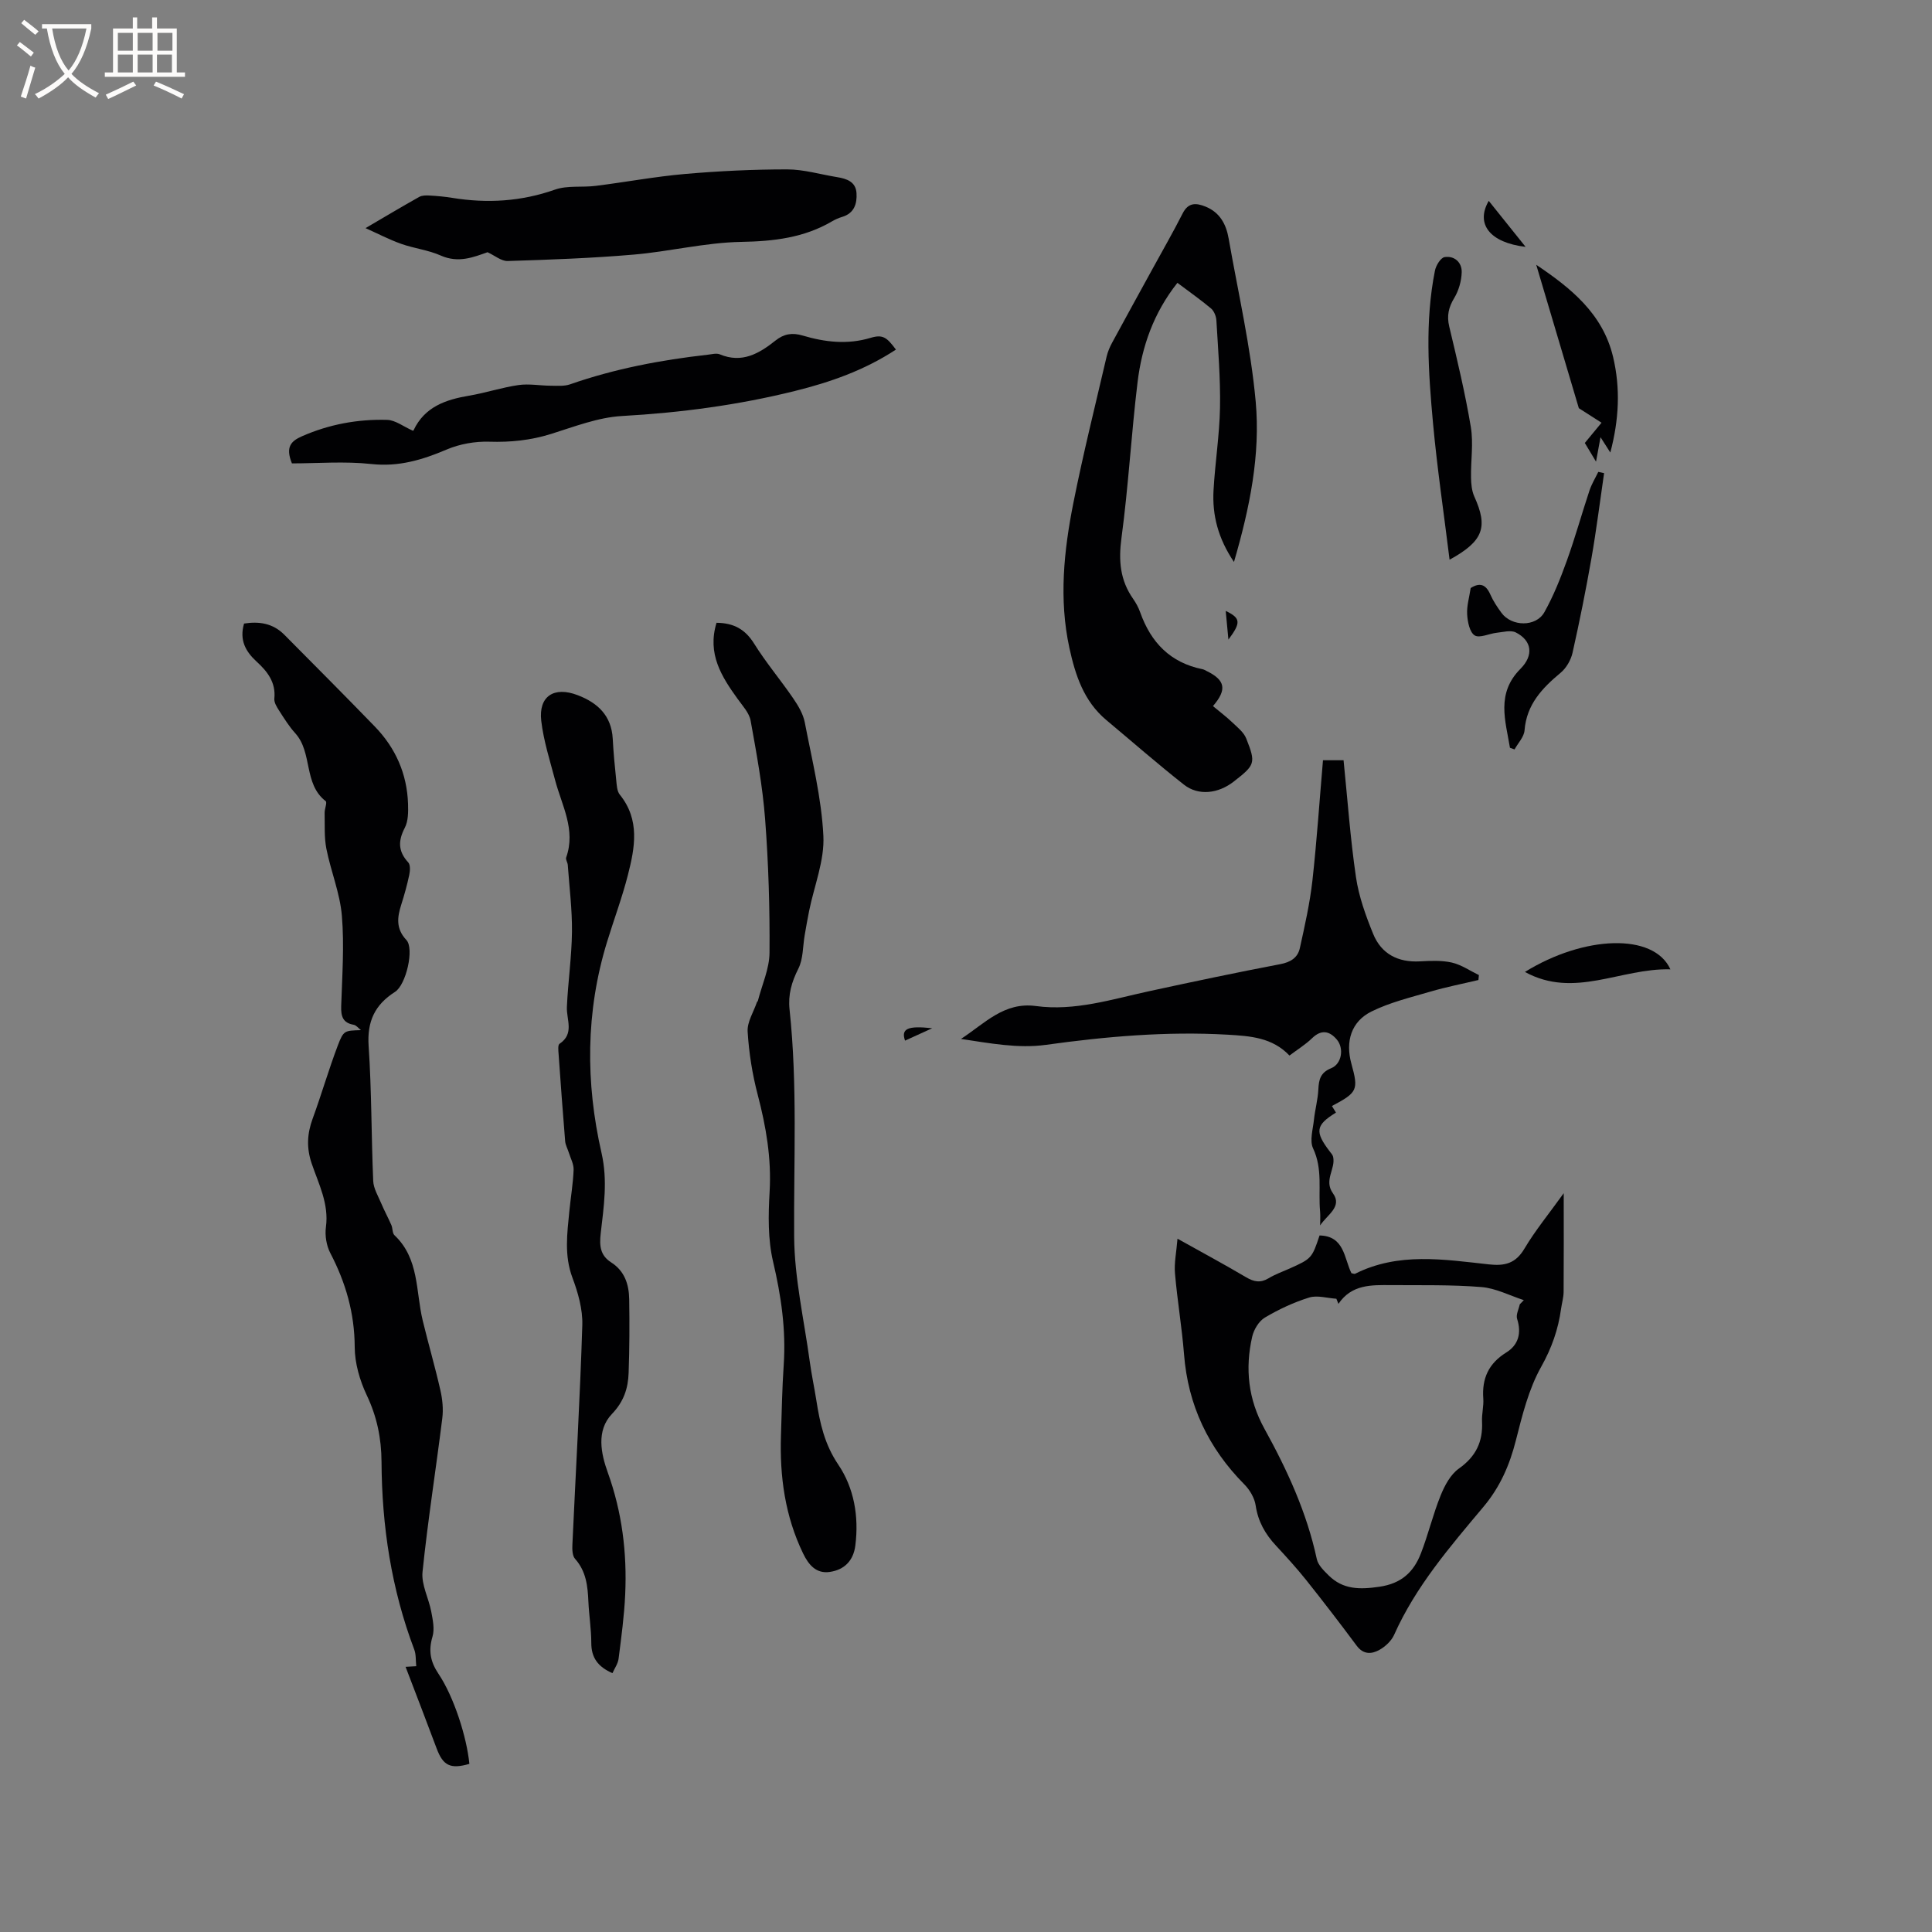 <svg enable-background="new 0 0 400 400" viewBox="0 0 400 400" xmlns="http://www.w3.org/2000/svg"><rect x="0" y="0" width="400" height="400" fill="#808080" stroke="none"/><g fill="#010103"><path d="m97.18 365.19c-3.92 1.14-5.45.38-6.78-3.2-2.07-5.55-4.21-11.07-6.43-16.89.76-.04 1.36-.08 2.21-.13-.13-1.18-.02-2.41-.41-3.44-4.75-12.54-6.71-25.58-6.78-38.9-.03-4.87-.95-9.32-3.05-13.75-1.45-3.06-2.49-6.64-2.5-9.99-.03-7-1.85-13.31-5.04-19.43-.82-1.56-1.16-3.67-.92-5.42.65-4.82-1.52-8.93-2.96-13.18-1.09-3.23-.93-6.14.21-9.25 1.84-5.03 3.32-10.18 5.22-15.18 1.19-3.13 1.41-3.04 4.78-3.15-.5-.38-.95-1.01-1.5-1.11-2.29-.4-2.65-1.79-2.59-3.86.2-6.24.66-12.53.14-18.72-.39-4.68-2.29-9.22-3.21-13.88-.47-2.4-.3-4.93-.36-7.4-.02-.84.57-2.18.22-2.44-4.64-3.58-2.67-10.05-6.3-14.06-1.27-1.4-2.29-3.05-3.32-4.65-.49-.76-1.09-1.72-1.01-2.53.34-3.38-1.46-5.63-3.7-7.68-2.26-2.08-3.57-4.44-2.57-7.85 3.09-.49 5.97-.07 8.33 2.31 6.27 6.32 12.56 12.63 18.75 19.02 4.29 4.43 6.66 9.78 6.87 15.98.05 1.67.06 3.57-.67 4.97-1.41 2.71-1.4 4.88.71 7.17.47.51.39 1.76.21 2.6-.44 2.07-1.01 4.12-1.65 6.13-.84 2.64-1.15 4.99 1.06 7.34 1.66 1.77-.05 9.28-2.36 10.74-4.18 2.66-5.8 6.12-5.46 11.19.63 9.3.55 18.65.95 27.97.07 1.55 1.01 3.08 1.64 4.58.65 1.54 1.45 3.01 2.12 4.54.29.67.18 1.66.64 2.1 5.15 4.85 4.39 11.62 5.85 17.67 1.17 4.82 2.56 9.59 3.66 14.43.43 1.88.63 3.91.39 5.81-1.32 10.61-3 21.17-4.09 31.8-.27 2.65 1.29 5.46 1.81 8.24.32 1.7.72 3.6.25 5.17-.86 2.9-.44 5.17 1.24 7.68 3.21 4.78 5.86 13.12 6.4 18.65z"/><path d="m251.13 146.19c1.46 1.22 2.81 2.23 4.02 3.39 1.06 1.01 2.36 2.03 2.87 3.32 2.03 5.12 1.84 5.46-2.58 8.91-3.21 2.51-7.32 3-10.31.65-5.48-4.31-10.73-8.91-16.08-13.38-4.67-3.91-6.42-9.31-7.65-14.96-2.18-10.06-1.14-20.09.83-29.99 2.02-10.17 4.54-20.23 6.89-30.33.24-1.01.67-2.01 1.17-2.92 2.76-5.1 5.57-10.18 8.36-15.27 2.08-3.8 4.25-7.57 6.21-11.43 1.16-2.28 2.75-2.2 4.72-1.41 3 1.21 4.29 3.68 4.8 6.62 1.97 11.25 4.57 22.44 5.6 33.77.99 10.98-1.2 21.88-4.5 33.19-3.3-4.9-4.52-9.71-4.23-14.85.32-5.71 1.23-11.39 1.34-17.1.11-6.02-.4-12.05-.75-18.07-.05-.85-.48-1.93-1.1-2.46-2.17-1.82-4.5-3.45-6.97-5.31-4.92 6.21-7.35 13.16-8.25 20.57-1.3 10.72-1.89 21.54-3.33 32.24-.63 4.68-.3 8.75 2.41 12.61.6.86 1.12 1.82 1.47 2.81 2.21 6.22 6.23 10.42 12.89 11.76.3.06.59.24.87.38 3.83 1.87 4.27 3.82 1.3 7.26z"/><path d="m243.79 256.46c5.02 2.8 9.66 5.3 14.2 7.98 1.62.96 2.98 1.22 4.66.21 1.35-.82 2.87-1.35 4.32-2 4.57-2.05 4.66-2.14 6.23-6.86 5.17.1 5.07 4.73 6.6 7.81.36.06.61.2.76.12 8.97-4.51 18.39-2.96 27.72-1.94 3.26.36 5.52-.19 7.33-3.25 2.25-3.79 5.09-7.24 8.14-11.49 0 7.33.03 13.88-.02 20.44-.01 1.15-.36 2.3-.52 3.45-.59 4.3-1.94 8.16-4.14 12.08-2.58 4.6-3.9 10-5.22 15.19-1.3 5.12-3.25 9.63-6.7 13.75-6.93 8.27-14.02 16.47-18.5 26.5-.56 1.26-1.8 2.43-3.02 3.12-1.6.9-3.33 1.06-4.74-.84-3.4-4.57-6.87-9.09-10.42-13.55-1.98-2.48-4.13-4.84-6.29-7.17-2.22-2.38-3.72-5-4.21-8.33-.23-1.55-1.22-3.22-2.34-4.35-7.43-7.5-11.67-16.38-12.49-26.95-.44-5.58-1.39-11.12-1.87-16.71-.2-2.16.29-4.38.52-7.21zm33.32 13.49c-.14-.35-.28-.7-.43-1.06-1.89-.12-3.94-.77-5.63-.25-3.19.99-6.29 2.44-9.17 4.15-1.24.73-2.28 2.47-2.62 3.93-1.52 6.62-.83 13.01 2.52 19.07 4.72 8.54 8.78 17.36 10.85 27 .27 1.26 1.48 2.42 2.47 3.4 2.99 2.94 6.44 2.92 10.49 2.33 4.58-.67 7.1-3.06 8.59-6.9 1.53-3.93 2.5-8.09 4.09-12 .83-2.06 2.05-4.35 3.78-5.57 3.52-2.49 4.99-5.55 4.79-9.72-.08-1.58.37-3.19.26-4.76-.31-4.18 1.1-7.29 4.77-9.56 2.5-1.55 3.18-4.01 2.23-6.96-.27-.85.34-1.99.55-3 .28-.29.56-.58.84-.87-2.92-.95-5.8-2.47-8.78-2.71-6.21-.5-12.47-.36-18.71-.4-4.04-.03-8.15-.18-10.89 3.88z"/><path d="m126.8 346.41c-3.01-1.32-4.38-3.21-4.38-6.25 0-2.85-.47-5.7-.6-8.56-.14-3.21-.45-6.27-2.76-8.86-.58-.65-.6-1.98-.55-2.98.69-15.14 1.58-30.27 2.05-45.41.1-3.26-.88-6.72-2.05-9.83-1.72-4.61-1.08-9.16-.63-13.78.28-2.85.77-5.68.88-8.53.05-1.19-.64-2.42-1.01-3.62-.24-.77-.67-1.52-.74-2.3-.5-6.02-.93-12.04-1.36-18.07-.05-.72-.18-1.86.19-2.11 3.14-2.1 1.41-5 1.53-7.65.23-5.18.99-10.35 1.05-15.52.05-4.62-.54-9.26-.87-13.88-.04-.52-.48-1.11-.33-1.53 2.04-5.74-.89-10.74-2.28-15.97-1.08-4.08-2.39-8.15-2.88-12.31-.59-5.1 2.63-7.2 7.52-5.33 4.16 1.58 7.02 4.24 7.28 9.03.15 2.85.42 5.71.72 8.55.11 1.03.15 2.29.74 3.02 4.22 5.22 3.13 10.97 1.68 16.64-1.2 4.71-2.92 9.28-4.34 13.93-4.42 14.43-4.44 29.08-1.12 43.62 1.31 5.75.46 11.15-.17 16.66-.3 2.61-.08 4.56 2.17 6 2.81 1.79 3.68 4.59 3.73 7.64.08 5.08.06 10.17-.12 15.24-.11 3.18-.99 5.93-3.45 8.49-3.31 3.46-2.25 8.28-.87 12.11 2.97 8.25 4 16.64 3.61 25.26-.2 4.43-.8 8.84-1.36 13.24-.12 1.08-.83 2.05-1.28 3.06z"/><path d="m148.35 128.94c3.59.04 5.94 1.36 7.78 4.31 2.45 3.93 5.47 7.5 8.09 11.33 1.03 1.51 2.06 3.22 2.4 4.98 1.5 7.8 3.46 15.61 3.85 23.48.26 5.12-1.9 10.36-2.95 15.56-.34 1.67-.63 3.35-.92 5.03-.4 2.32-.29 4.9-1.31 6.92-1.39 2.76-2.15 5.36-1.82 8.46 1.67 15.64.84 31.33.95 47.02.06 8.6 2.05 17.19 3.22 25.78.37 2.73.95 5.42 1.38 8.14.73 4.68 1.69 9.06 4.52 13.26 3.28 4.84 4.31 10.74 3.55 16.76-.4 3.2-2.32 5.05-5.29 5.48-2.78.41-4.36-1.41-5.53-3.83-3.74-7.74-4.86-15.94-4.58-24.42.16-4.87.24-9.76.57-14.62.49-7.26-.53-14.27-2.2-21.36-1.09-4.63-1-9.67-.72-14.48.4-6.9-.73-13.46-2.46-20.07-1.12-4.26-1.82-8.69-2.09-13.09-.12-1.99 1.24-4.07 1.93-6.11.03-.09.17-.15.19-.25.85-3.33 2.39-6.65 2.41-9.98.07-9.21-.21-18.45-.91-27.63-.52-6.84-1.78-13.64-3-20.4-.29-1.62-1.67-3.08-2.69-4.51-3.34-4.63-6.33-9.34-4.37-15.76z"/><path d="m273.91 157.4h4.26c.82 8.05 1.39 16.17 2.57 24.21.59 4.01 2.02 7.97 3.56 11.75 1.69 4.14 5.14 5.93 9.68 5.68 2.2-.12 4.5-.23 6.62.25 1.96.45 3.74 1.7 5.59 2.59-.03.34-.06.68-.1 1.02-3.31.79-6.66 1.44-9.93 2.4-4.13 1.21-8.39 2.23-12.21 4.12-4.21 2.08-5.43 6.22-4.16 10.81 1.5 5.44 1.28 5.94-4.03 8.76.28.45.56.9.84 1.36-4.23 2.6-4.43 3.95-1.25 8.1.26.33.58.68.66 1.07.56 2.5-2.01 4.82-.02 7.57 1.98 2.75-1.24 4.43-2.67 6.62 0-.96.07-1.93-.01-2.89-.4-4.35.58-8.77-1.45-13.06-.75-1.6-.03-3.94.18-5.93.22-2.1.81-4.17.91-6.28.1-2.05.43-3.49 2.66-4.39 2.2-.89 2.7-4.14 1.15-5.95-1.52-1.78-3.2-2.11-5.11-.26-1.36 1.32-3.01 2.33-4.68 3.59-3.54-3.73-8.06-4.04-12.82-4.32-12.65-.72-25.13.37-37.66 2.11-5.69.79-11.65-.35-17.53-1.23 4.92-3.21 8.93-7.71 15.52-6.81 8.04 1.09 15.72-1.4 23.47-3.08 9-1.95 18.01-3.86 27.06-5.58 2.18-.41 3.66-1.32 4.11-3.33 1.02-4.62 2.07-9.27 2.6-13.97.92-8.28 1.47-16.6 2.19-24.93z"/><path d="m100.94 52.22c-2.89 1.02-6.02 2.31-9.68.69-2.58-1.15-5.51-1.47-8.19-2.42-2.5-.89-4.87-2.13-7.39-3.26 4.11-2.41 7.58-4.48 11.11-6.46.59-.33 1.42-.33 2.13-.29 1.58.09 3.17.23 4.74.49 7.23 1.17 14.25.75 21.24-1.71 2.59-.91 5.64-.42 8.45-.78 6.16-.77 12.28-1.92 18.45-2.46 7.03-.61 14.1-.95 21.16-.95 3.44 0 6.89 1.04 10.33 1.6 1.99.32 3.89.94 4.04 3.3.14 2.22-.48 4.21-3.01 4.95-.7.21-1.4.52-2.03.89-5.84 3.43-12.11 4.15-18.84 4.27-7.46.14-14.87 2.01-22.34 2.64-8.64.74-17.32 1.05-25.99 1.32-1.31.05-2.66-1.12-4.18-1.82z"/><path d="m185.49 72.38c-6.55 4.3-13.63 6.76-20.92 8.57-11.75 2.92-23.68 4.5-35.79 5.18-4.96.28-9.88 2.21-14.71 3.72-4.21 1.31-8.38 1.74-12.79 1.6-2.93-.09-6.1.47-8.8 1.62-5.04 2.14-9.93 3.62-15.59 3-5.53-.6-11.17-.13-16.45-.13-1.39-3.42-.17-4.63 2.09-5.62 5.64-2.48 11.55-3.56 17.63-3.39 1.7.05 3.36 1.38 5.29 2.23-.18.08.12.05.18-.09 2.3-4.85 6.64-6.33 11.49-7.15 3.44-.58 6.79-1.7 10.24-2.2 2.18-.31 4.47.13 6.71.14 1.32.01 2.75.13 3.96-.29 9.25-3.23 18.8-5.04 28.5-6.13.83-.09 1.79-.37 2.49-.08 4.61 1.93 8.16-.17 11.56-2.87 1.72-1.37 3.45-1.66 5.6-1.02 4.61 1.37 9.27 1.92 14.06.48 2.51-.76 3.35-.14 5.25 2.43z"/><path d="m312.62 154.82c-.92-5.61-2.91-11.23 2.17-16.34 2.82-2.83 2.35-5.87-.96-7.54-1.05-.53-2.64-.07-3.97.07-1.56.17-3.54 1.17-4.55.54-1.04-.66-1.46-2.81-1.55-4.34-.11-1.75.44-3.54.73-5.46 1.84-1.18 3.13-.81 4.07 1.34.59 1.34 1.43 2.6 2.3 3.79 2.1 2.87 7.14 2.97 8.88-.12 1.9-3.38 3.35-7.05 4.67-10.71 1.72-4.77 3.07-9.67 4.67-14.48.45-1.35 1.21-2.59 1.83-3.87.4.09.8.18 1.2.26-.86 5.86-1.59 11.75-2.61 17.58-1.15 6.56-2.46 13.1-3.92 19.6-.34 1.51-1.29 3.17-2.47 4.15-3.83 3.19-7.05 6.56-7.47 11.93-.11 1.36-1.35 2.63-2.07 3.94-.32-.11-.64-.22-.95-.34z"/><path d="m300.12 115.88c-1.2-9.73-2.57-18.93-3.42-28.17-.97-10.55-1.71-21.16.39-31.68.21-1.07 1.19-2.67 2-2.8 2.05-.32 3.6 1.11 3.54 3.14-.05 1.79-.61 3.77-1.53 5.3-1.18 1.95-1.59 3.68-1.05 5.94 1.65 6.9 3.3 13.81 4.47 20.8.56 3.39-.02 6.96.04 10.44.02 1.33.15 2.77.68 3.95 2.86 6.31 1.94 9.21-5.12 13.08z"/><path d="m333.4 93.69c-.68-1.06-1.1-1.72-2.03-3.17-.37 2.01-.59 3.18-.93 5.06-1.07-1.78-1.89-3.15-2.32-3.87 1.32-1.6 2.39-2.89 3.46-4.19-1.48-.95-2.96-1.89-4.7-3.01-2.8-9.43-5.84-19.67-8.82-29.69 7.04 4.74 13.76 10.04 15.91 19.07 1.55 6.52 1.23 13-.57 19.8z"/><path d="m345.84 200.69c-10.31-.28-19.89 6.15-30.12.54 12.19-7.54 26.66-8.16 30.12-.54z"/><path d="m315.86 51.11c-7.41-.87-10.41-4.74-7.63-9.52 2.48 3.1 4.87 6.08 7.63 9.52z"/><path d="m193 212.89c-1.87.85-3.73 1.7-5.62 2.56-.86-2.45.51-3.14 5.62-2.56z"/><path d="m254.33 132.42c-.21-2.22-.37-4-.56-5.94 3.1 1.5 3.21 2.4.56 5.94z"/></g><path d="m6.4 11.7c-1-.8-1.9-1.6-2.9-2.3l.6-.7c.9.7 1.9 1.4 2.9 2.2zm-2.1 8.3c.7-2.1 1.4-4.2 2-6.4.2.1.6.3 1 .4-.7 2.3-1.3 4.4-1.9 6.4zm3-12.8c-1.1-.9-2.1-1.7-2.9-2.4l.6-.7c1 .8 2 1.5 3 2.4zm1.4-1.3v-.9h10.2v.9c-.9 4.2-2.3 7.3-4.1 9.4 1.3 1.4 3.2 2.7 5.7 4-.2.2-.4.5-.7.9-2.5-1.4-4.4-2.7-5.7-4.2-1.4 1.5-3.5 3-6.1 4.4 0 0 0 0-.1-.1-.3-.4-.5-.7-.7-.8 2.7-1.3 4.7-2.8 6.2-4.2-1.8-2.2-3-5.3-3.7-9.4zm9.2 0h-7.1c.6 3.8 1.7 6.7 3.4 8.7 1.7-2 2.9-4.8 3.7-8.7z" fill="#fcfbfa"/><path d="m31.6 3.6h.9v2.3h4.1v9.1h1.7v.9h-16.6v-.9h1.7v-9.1h4.1v-2.3h.9v2.3h3.1v-2.3zm-4 13.3.6.8c-1.9.9-3.8 1.9-5.8 2.8-.2-.3-.3-.6-.5-.9 2-.9 3.9-1.8 5.7-2.7zm-3.2-10.1v3.7h3.1v-3.7zm0 4.5v3.7h3.1v-3.7zm4.1-4.5v3.7h3.1v-3.7zm0 4.5v3.7h3.1v-3.7zm9.1 9.1c-2.1-1.1-4.1-2-5.8-2.7l.5-.8c2.2.9 4.1 1.8 5.8 2.6zm-1.9-13.6h-3.1v3.7h3.1zm-3.2 4.5v3.7h3.1v-3.7z" fill="#fcfbfa"/></svg>